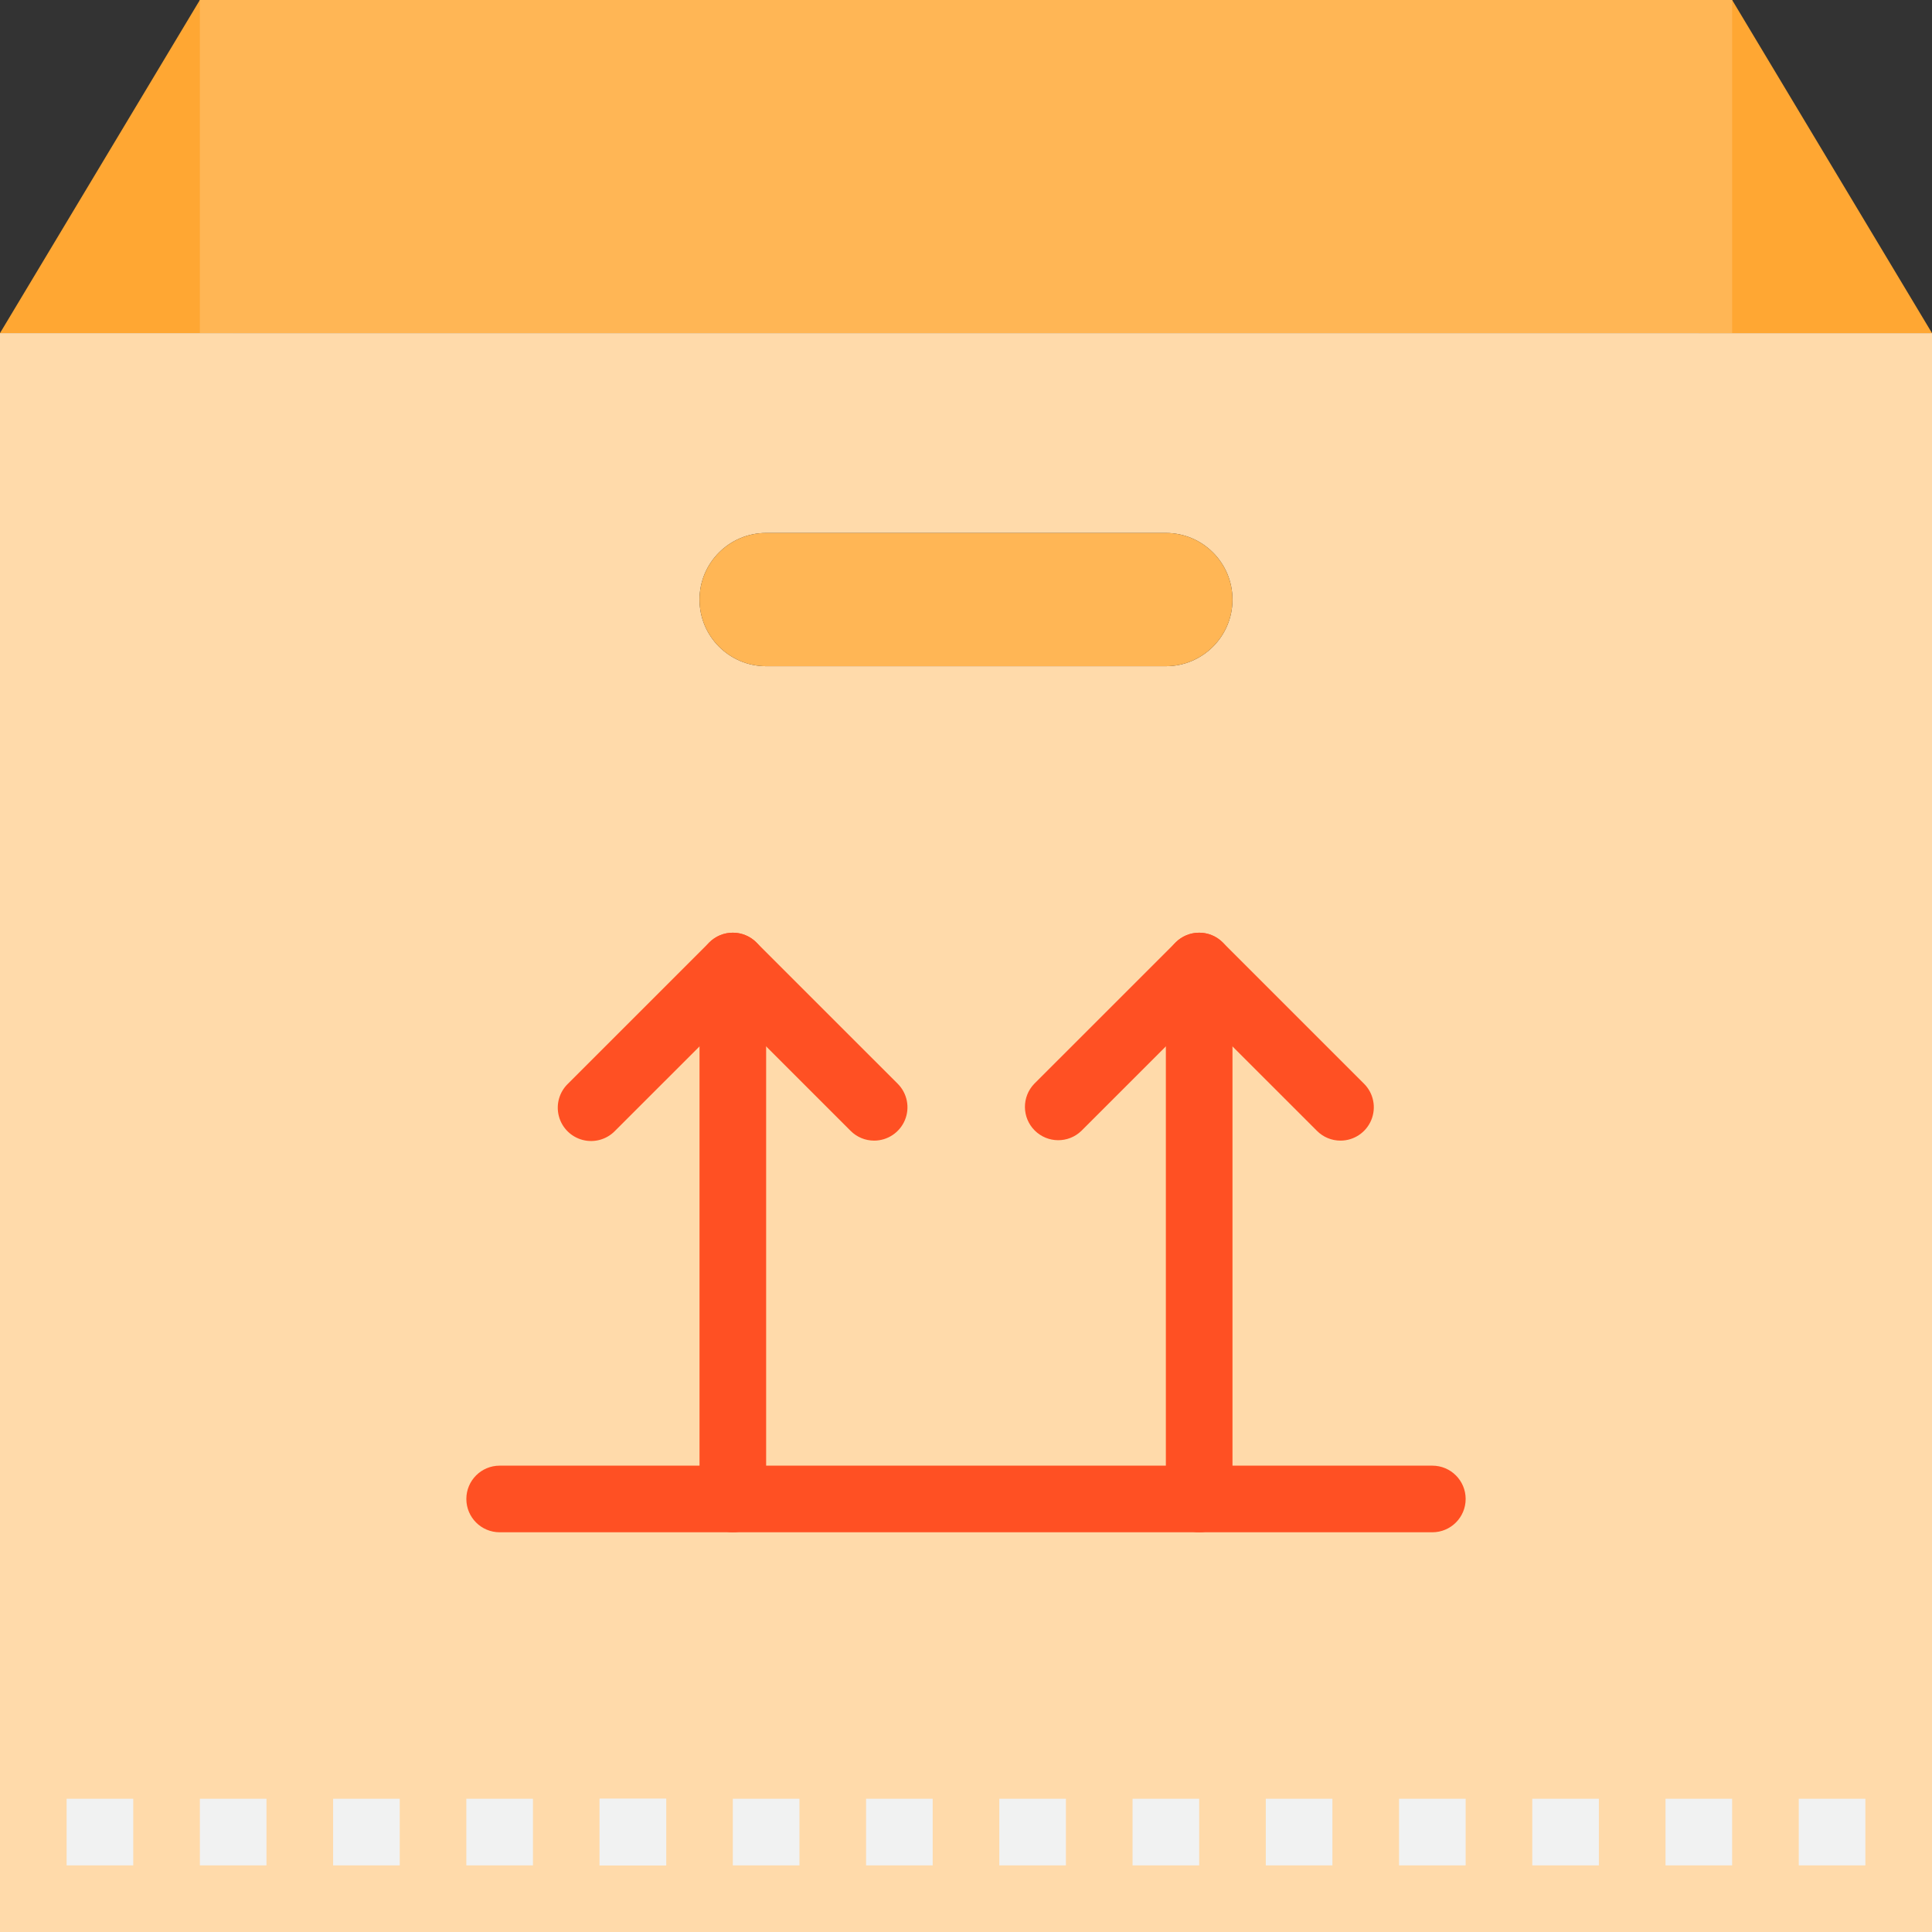 <svg xmlns="http://www.w3.org/2000/svg" height="464pt" version="1.1" viewBox="0 0 464 464" width="464pt">
<rect x="0" y="0" width="464" height="464" fill="#333333" stroke="none"/>
<g id="surface1">
<path d="M 56 0 L 48 0 L 0 80 L 56 80 Z M 56 0 " style=" stroke:none;fill-rule:nonzero;fill:rgb(100%,65.49%,20%);fill-opacity:1;" />
<path d="M 464 80 L 0 80 L 0 464 L 464 464 Z M 184 128 L 280 128 C 288.836 128 296 135.164 296 144 C 296 152.836 288.836 160 280 160 L 184 160 C 175.164 160 168 152.836 168 144 C 168 135.164 175.164 128 184 128 Z M 16 440 Z M 48 440 Z M 80 440 Z M 112 440 Z M 144 440 Z M 176 440 Z M 208 440 Z M 240 440 Z M 272 440 Z M 176 360 L 176 232 L 142.055 265.945 L 176 232 L 209.945 265.945 L 176 232 L 176 360 L 288 360 L 288 232 L 254.055 265.945 L 288 232 L 321.945 265.945 L 288 232 L 288 360 Z M 304 440 Z M 336 440 Z M 368 440 Z M 400 440 Z M 432 440 Z M 432 440 " style=" stroke:none;fill-rule:nonzero;fill:rgb(100%,85.49%,66.667%);fill-opacity:1;" />
<path d="M 464 80 L 416 0 L 408 0 L 408 80 Z M 464 80 " style=" stroke:none;fill-rule:nonzero;fill:rgb(100%,65.49%,20%);fill-opacity:1;" />
<path d="M 184 160 L 280 160 C 288.836 160 296 152.836 296 144 C 296 135.164 288.836 128 280 128 L 184 128 C 175.164 128 168 135.164 168 144 C 168 152.836 175.164 160 184 160 Z M 184 160 " style=" stroke:none;fill-rule:nonzero;fill:rgb(100%,71.373%,33.333%);fill-opacity:1;" />
<path d="M 344 368 L 120 368 C 115.582 368 112 364.418 112 360 C 112 355.582 115.582 352 120 352 L 344 352 C 348.418 352 352 355.582 352 360 C 352 364.418 348.418 368 344 368 Z M 344 368 " style=" stroke:none;fill-rule:nonzero;fill:rgb(100%,31.373%,13.725%);fill-opacity:1;" />
<path d="M 176 368 C 171.582 368 168 364.418 168 360 L 168 232 C 168 227.582 171.582 224 176 224 C 180.418 224 184 227.582 184 232 L 184 360 C 184 364.418 180.418 368 176 368 Z M 176 368 " style=" stroke:none;fill-rule:nonzero;fill:rgb(100%,31.373%,13.725%);fill-opacity:1;" />
<path d="M 209.945 273.938 C 207.82 273.941 205.785 273.098 204.289 271.594 L 176 243.312 L 147.711 271.594 C 145.703 273.672 142.73 274.504 139.934 273.773 C 137.137 273.043 134.949 270.855 134.219 268.059 C 133.484 265.262 134.32 262.289 136.398 260.281 L 170.344 226.344 C 173.469 223.223 178.531 223.223 181.656 226.344 L 215.602 260.281 C 217.887 262.566 218.57 266.008 217.332 268.996 C 216.094 271.984 213.18 273.934 209.945 273.938 Z M 209.945 273.938 " style=" stroke:none;fill-rule:nonzero;fill:rgb(100%,31.373%,13.725%);fill-opacity:1;" />
<path d="M 288 368 C 283.582 368 280 364.418 280 360 L 280 232 C 280 227.582 283.582 224 288 224 C 292.418 224 296 227.582 296 232 L 296 360 C 296 364.418 292.418 368 288 368 Z M 288 368 " style=" stroke:none;fill-rule:nonzero;fill:rgb(100%,31.373%,13.725%);fill-opacity:1;" />
<path d="M 321.945 273.938 C 319.82 273.941 317.785 273.098 316.289 271.594 L 288 243.312 L 259.711 271.594 C 256.574 274.625 251.582 274.582 248.496 271.496 C 245.41 268.41 245.367 263.418 248.398 260.281 L 282.344 226.344 C 285.469 223.223 290.531 223.223 293.656 226.344 L 327.602 260.281 C 329.887 262.566 330.57 266.008 329.332 268.996 C 328.094 271.984 325.18 273.934 321.945 273.938 Z M 321.945 273.938 " style=" stroke:none;fill-rule:nonzero;fill:rgb(100%,31.373%,13.725%);fill-opacity:1;" />
<path d="M 48 432 L 64 432 L 64 448 L 48 448 Z M 48 432 " style=" stroke:none;fill-rule:nonzero;fill:rgb(94.51%,94.902%,94.902%);fill-opacity:1;" />
<path d="M 16 432 L 32 432 L 32 448 L 16 448 Z M 16 432 " style=" stroke:none;fill-rule:nonzero;fill:rgb(94.51%,94.902%,94.902%);fill-opacity:1;" />
<path d="M 80 432 L 96 432 L 96 448 L 80 448 Z M 80 432 " style=" stroke:none;fill-rule:nonzero;fill:rgb(94.51%,94.902%,94.902%);fill-opacity:1;" />
<path d="M 112 432 L 128 432 L 128 448 L 112 448 Z M 112 432 " style=" stroke:none;fill-rule:nonzero;fill:rgb(94.51%,94.902%,94.902%);fill-opacity:1;" />
<path d="M 144 432 L 160 432 L 160 448 L 144 448 Z M 144 432 " style=" stroke:none;fill-rule:nonzero;fill:rgb(94.51%,94.902%,94.902%);fill-opacity:1;" />
<path d="M 144 432 L 160 432 L 160 448 L 144 448 Z M 144 432 " style=" stroke:none;fill-rule:nonzero;fill:rgb(94.51%,94.902%,94.902%);fill-opacity:1;" />
<path d="M 176 432 L 192 432 L 192 448 L 176 448 Z M 176 432 " style=" stroke:none;fill-rule:nonzero;fill:rgb(94.51%,94.902%,94.902%);fill-opacity:1;" />
<path d="M 208 432 L 224 432 L 224 448 L 208 448 Z M 208 432 " style=" stroke:none;fill-rule:nonzero;fill:rgb(94.51%,94.902%,94.902%);fill-opacity:1;" />
<path d="M 240 432 L 256 432 L 256 448 L 240 448 Z M 240 432 " style=" stroke:none;fill-rule:nonzero;fill:rgb(94.51%,94.902%,94.902%);fill-opacity:1;" />
<path d="M 272 432 L 288 432 L 288 448 L 272 448 Z M 272 432 " style=" stroke:none;fill-rule:nonzero;fill:rgb(94.51%,94.902%,94.902%);fill-opacity:1;" />
<path d="M 304 432 L 320 432 L 320 448 L 304 448 Z M 304 432 " style=" stroke:none;fill-rule:nonzero;fill:rgb(94.51%,94.902%,94.902%);fill-opacity:1;" />
<path d="M 336 432 L 352 432 L 352 448 L 336 448 Z M 336 432 " style=" stroke:none;fill-rule:nonzero;fill:rgb(94.51%,94.902%,94.902%);fill-opacity:1;" />
<path d="M 368 432 L 384 432 L 384 448 L 368 448 Z M 368 432 " style=" stroke:none;fill-rule:nonzero;fill:rgb(94.51%,94.902%,94.902%);fill-opacity:1;" />
<path d="M 400 432 L 416 432 L 416 448 L 400 448 Z M 400 432 " style=" stroke:none;fill-rule:nonzero;fill:rgb(94.51%,94.902%,94.902%);fill-opacity:1;" />
<path d="M 432 432 L 448 432 L 448 448 L 432 448 Z M 432 432 " style=" stroke:none;fill-rule:nonzero;fill:rgb(94.51%,94.902%,94.902%);fill-opacity:1;" />
<path d="M 48 0 L 416 0 L 416 80 L 48 80 Z M 48 0 " style=" stroke:none;fill-rule:nonzero;fill:rgb(100%,71.373%,33.333%);fill-opacity:1;" />
</g>
</svg>